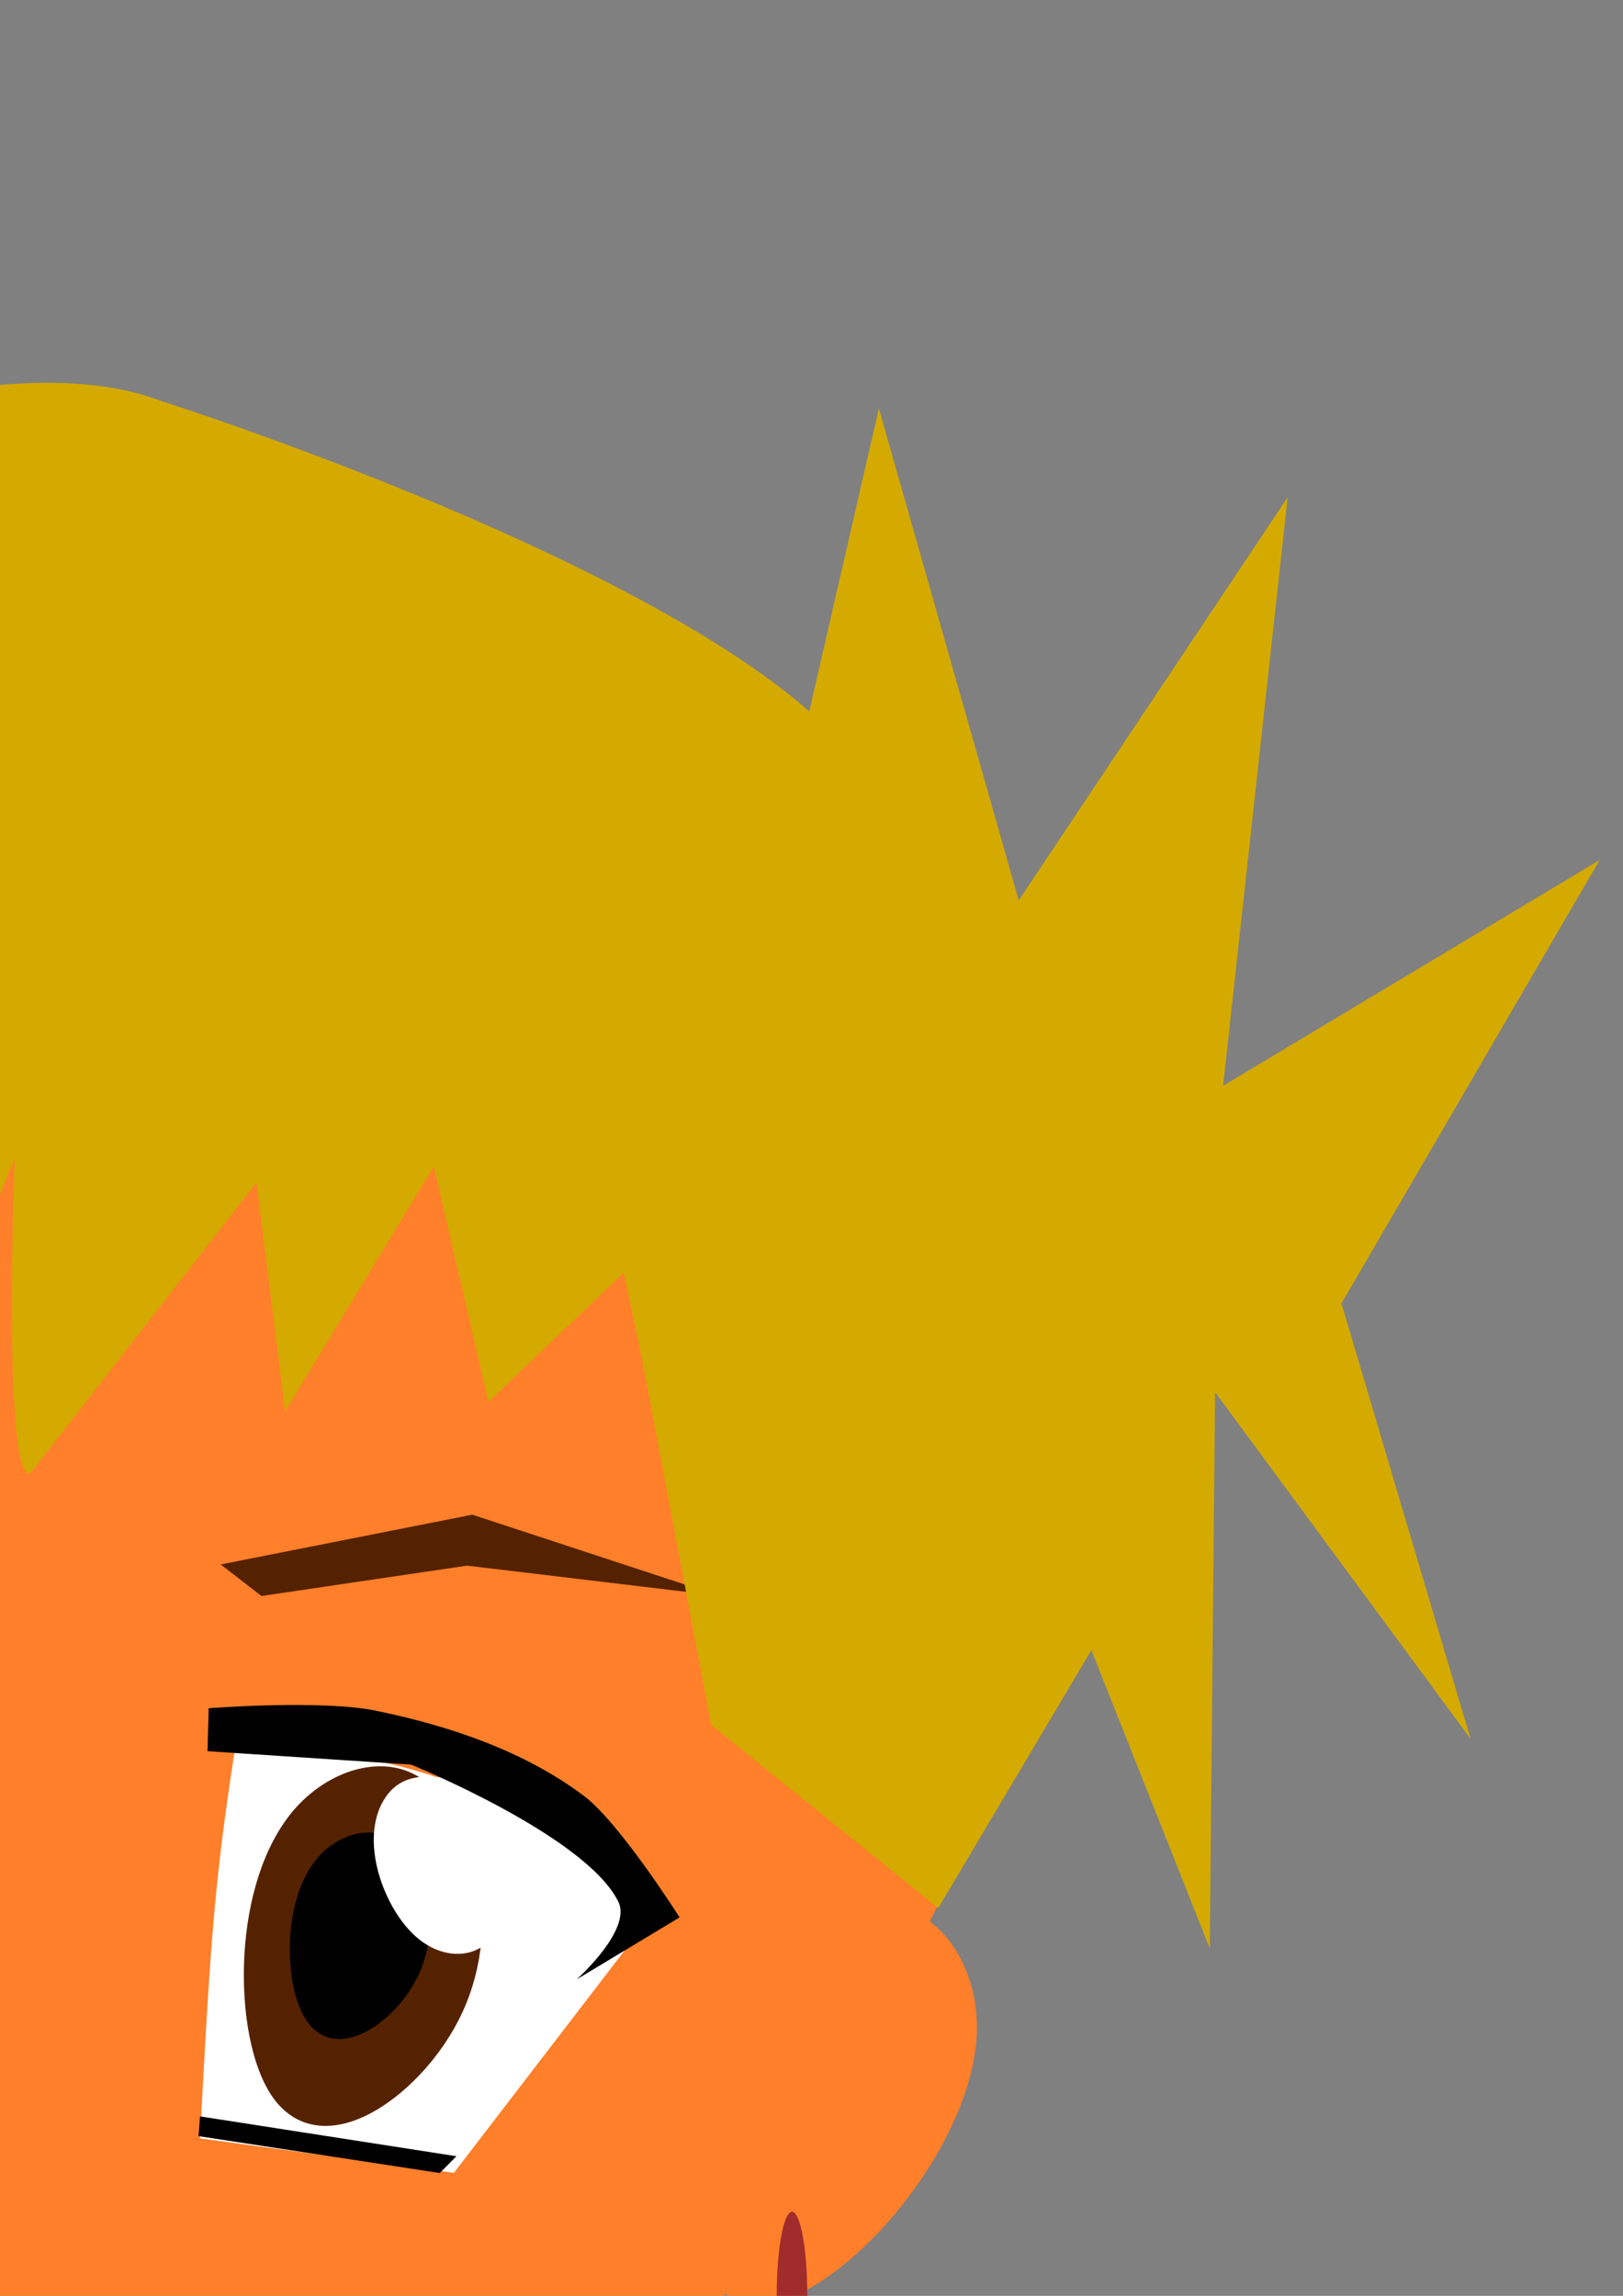 <?xml version="1.0" encoding="UTF-8" standalone="no"?>
<!-- Created with Inkscape (http://www.inkscape.org/) -->

<svg
   xmlns:dc="http://purl.org/dc/elements/1.1/"
   xmlns:cc="http://creativecommons.org/ns#"
   xmlns:rdf="http://www.w3.org/1999/02/22-rdf-syntax-ns#"
   xmlns:svg="http://www.w3.org/2000/svg"
   xmlns="http://www.w3.org/2000/svg"
   xmlns:sodipodi="http://sodipodi.sourceforge.net/DTD/sodipodi-0.dtd"
   xmlns:inkscape="http://www.inkscape.org/namespaces/inkscape"
   width="210mm"
   height="297mm"
   viewBox="0 0 210 297"
   version="1.1"
   id="svg1673"
   inkscape:version="0.92.4 (5da689c313, 2019-01-14)"
   sodipodi:docname="cookie-neutral.svg">
  <rect x="0" y="0" width="210" height="297" fill="#808080" stroke="none"/>
  <defs
     id="defs1667">
    <inkscape:path-effect
       effect="bspline"
       id="path-effect6577"
       is_visible="true"
       weight="33.333"
       steps="2"
       helper_size="0"
       apply_no_weight="true"
       apply_with_weight="true"
       only_selected="false" />
    <inkscape:path-effect
       effect="bspline"
       id="path-effect6535"
       is_visible="true"
       weight="33.333"
       steps="2"
       helper_size="0"
       apply_no_weight="true"
       apply_with_weight="true"
       only_selected="false" />
    <inkscape:path-effect
       effect="bspline"
       id="path-effect4685-5"
       is_visible="true"
       weight="33.333"
       steps="2"
       helper_size="0"
       apply_no_weight="true"
       apply_with_weight="true"
       only_selected="false" />
    <inkscape:path-effect
       effect="bspline"
       id="path-effect4661-0-8"
       is_visible="true"
       weight="33.333"
       steps="2"
       helper_size="0"
       apply_no_weight="true"
       apply_with_weight="true"
       only_selected="false" />
    <inkscape:path-effect
       effect="bspline"
       id="path-effect4661-2"
       is_visible="true"
       weight="33.333"
       steps="2"
       helper_size="0"
       apply_no_weight="true"
       apply_with_weight="true"
       only_selected="false" />
    <inkscape:path-effect
       effect="bspline"
       id="path-effect4655-1-3-3"
       is_visible="true"
       weight="33.333"
       steps="2"
       helper_size="0"
       apply_no_weight="true"
       apply_with_weight="true"
       only_selected="false" />
    <inkscape:path-effect
       effect="bspline"
       id="path-effect4685-9-4"
       is_visible="true"
       weight="33.333"
       steps="2"
       helper_size="0"
       apply_no_weight="true"
       apply_with_weight="true"
       only_selected="false" />
    <inkscape:path-effect
       effect="bspline"
       id="path-effect4661-0-7-3"
       is_visible="true"
       weight="33.333"
       steps="2"
       helper_size="0"
       apply_no_weight="true"
       apply_with_weight="true"
       only_selected="false" />
    <inkscape:path-effect
       effect="bspline"
       id="path-effect4661-8-3"
       is_visible="true"
       weight="33.333"
       steps="2"
       helper_size="0"
       apply_no_weight="true"
       apply_with_weight="true"
       only_selected="false" />
    <inkscape:path-effect
       effect="bspline"
       id="path-effect4655-1-8"
       is_visible="true"
       weight="33.333"
       steps="2"
       helper_size="0"
       apply_no_weight="true"
       apply_with_weight="true"
       only_selected="false" />
    <inkscape:path-effect
       effect="bspline"
       id="path-effect6370"
       is_visible="true"
       weight="33.333"
       steps="2"
       helper_size="0"
       apply_no_weight="true"
       apply_with_weight="true"
       only_selected="false" />
  </defs>
  <sodipodi:namedview
     id="base"
     pagecolor="#ffffff"
     bordercolor="#666666"
     borderopacity="1.0"
     inkscape:pageopacity="0.0"
     inkscape:pageshadow="2"
     inkscape:zoom="0.175"
     inkscape:cx="-217.80128"
     inkscape:cy="311.38528"
     inkscape:document-units="mm"
     inkscape:current-layer="layer1"
     showgrid="false"
     inkscape:window-width="1366"
     inkscape:window-height="705"
     inkscape:window-x="-8"
     inkscape:window-y="-8"
     inkscape:window-maximized="1" />
  <g
     inkscape:label="Layer 1"
     inkscape:groupmode="layer"
     id="layer1">
    <rect
       style="display:inline;opacity:1;vector-effect:none;fill:#e37115;fill-opacity:1;stroke:#000000;stroke-width:0.307px;stroke-linecap:butt;stroke-linejoin:miter;stroke-miterlimit:4;stroke-dasharray:none;stroke-dashoffset:0;stroke-opacity:0"
       id="rect6541"
       width="89.651"
       height="107.381"
       x="-48.142"
       y="339.688"
       rx="4.4166954e-06"
       ry="5.5580367e-06"
       inkscape:export-xdpi="96"
       inkscape:export-ydpi="96" />
    <path
       transform="matrix(0.265,0,0,0.265,-805.345,-486.369)"
       style="display:inline;fill:#ff7f2a;stroke:#000000;stroke-width:1px;stroke-linecap:butt;stroke-linejoin:miter;stroke-opacity:0"
       d="m 2609.855,2558.753 c -10.22,48.313 -19.511,85.478 -16.154,120.955 3.357,35.477 20.799,72.3 22.658,108.535 1.858,36.235 -11.149,73.399 -14.401,106.382 -3.252,32.984 3.251,61.785 19.976,92.446 16.724,30.662 43.668,63.179 104.756,124.965 61.089,61.785 156.322,152.838 244.587,164.916 88.266,12.078 169.562,-54.818 231.082,-109.362 61.52,-54.545 103.264,-96.74 139.466,-141.562 36.202,-44.822 66.862,-92.273 101.737,-156.653 34.874,-64.38 73.963,-145.691 93.507,-186.345 19.544,-40.655 19.544,-157.722 6.426,-193.328 -13.118,-35.607 -38.912,-105.618 -91.349,-164.394 -52.438,-58.776 -129.666,-104.746 -214.218,-129.759 -84.551,-25.013 -183.03,-28.875 -272.225,-3.789 -89.194,25.086 -172.813,78.973 -225.772,117.067 -52.959,38.093 -75.257,60.392 -91.982,101.273 -16.724,40.882 -27.873,100.342 -38.093,148.655 z"
       id="path6368"
       inkscape:connector-curvature="0"
       inkscape:path-effect="#path-effect6370"
       inkscape:original-d="m 2608.9254,2569.903 c -9.2901,37.1632 -18.5811,74.3273 -27.8732,111.4925 16.7254,33.4478 33.4488,70.611 50.1717,105.9179 -13.0066,37.1637 -26.0139,74.3274 -39.0224,111.4926 6.5049,28.8021 13.0083,57.6027 19.5111,86.4067 26.9458,32.5184 53.8892,65.0363 80.8322,97.5559 95.234,91.0511 190.4674,182.1035 285.6996,273.1568 81.2976,-66.8965 162.5943,-133.7921 243.8899,-200.6866 41.7441,-42.195 83.4884,-84.3901 125.231,-126.5837 30.6615,-47.4513 61.3219,-94.9017 91.9813,-142.351 39.0894,-81.3113 78.1779,-162.6216 117.2653,-243.931 V 2525.306 c -27.8714,-70.6112 -52.0288,-141.2249 -78.0447,-211.8359 -78.0432,-48.314 -156.0886,-92.9114 -234.1344,-139.3656 -91.0515,-3.7175 -189.5363,-7.4339 -284.3059,-11.1493 -83.6193,53.8876 -167.2378,107.7751 -250.8582,161.6642 -22.2979,22.2978 -44.5961,44.596 -66.8956,66.8955 -11.1487,59.4644 -22.2975,118.9244 -33.4477,178.3881 z"
       sodipodi:nodetypes="cccccczccccccccccc"
       inkscape:export-xdpi="96"
       inkscape:export-ydpi="96" />
    <path
       transform="matrix(-0.282,-0.075,-0.075,0.282,1278.611,82.113)"
       style="display:inline;fill:#ffffff;stroke:#000000;stroke-width:1px;stroke-linecap:butt;stroke-linejoin:miter;stroke-opacity:0"
       d="m 4007.2,1574.354 c -25.696,-4.486 -51.391,-8.972 -75.853,-8.925 -24.463,0.047 -47.689,4.626 -67.971,10.848 -20.282,6.222 -37.615,14.086 -54.949,21.95 0,0 56.362,135.241 56.362,135.241 0,0 112.707,14.177 112.707,14.177 7.433,-35.306 14.866,-70.613 19.816,-99.494 4.951,-28.881 7.419,-51.339 9.887,-73.797 z"
       id="path4653-1-1"
       inkscape:connector-curvature="0"
       inkscape:path-effect="#path-effect4655-1-8"
       inkscape:original-d="m 4007.2002,1574.3538 c 0,0 -51.3907,-8.9728 -77.0883,-13.4583 -23.228,4.5784 -46.4546,9.1577 -69.6828,13.7385 -17.3364,7.8639 -52.0025,23.5931 -52.0025,23.5931 l 56.3622,135.2414 112.7075,14.177 c 0,0 14.8666,-70.6129 22.2985,-105.9179 2.4674,-22.458 7.4054,-67.3738 7.4054,-67.3738 z"
       sodipodi:nodetypes="cccccccc"
       inkscape:export-filename="C:\Users\Zylka Family\Documents\homewrecker\vicci-neutral.png"
       inkscape:export-xdpi="96"
       inkscape:export-ydpi="96" />
    <path
       transform="matrix(0.274,0.1,-0.1,0.274,-866.623,-594.309)"
       style="display:inline;fill:#552200;stroke:#000000;stroke-width:1px;stroke-linecap:butt;stroke-linejoin:miter;stroke-opacity:0"
       d="m 3927.541,1571.416 c -16.508,0.3 -32.799,13.907 -40.153,33.283 -7.354,19.377 -5.768,44.516 1.393,68.129 7.161,23.614 19.895,45.695 33.753,55.123 13.858,9.427 28.836,6.199 41.413,-6.831 12.577,-13.03 22.522,-35.341 24.38,-57.639 1.858,-22.298 -4.487,-44.325 -16.02,-61.841 -11.534,-17.516 -28.258,-30.524 -44.766,-30.224 z"
       id="path4659-5-0"
       inkscape:connector-curvature="0"
       inkscape:path-effect="#path-effect4661-8-3"
       inkscape:original-d="m 3927.3246,1558.1082 c -16.2913,13.6071 -32.5823,27.214 -48.877,40.8242 1.5872,25.1434 3.1731,50.2825 4.7583,75.4266 12.7368,22.0826 25.4714,44.1641 38.2059,66.2482 14.9797,-3.2296 29.9579,-6.4581 44.9352,-9.6856 10.1777,-22.8318 20.1225,-45.1423 30.1822,-67.7119 -6.3433,-22.0273 -12.6876,-44.0537 -19.0329,-66.0791 -16.7223,-13.008 -33.4468,-26.0159 -50.1717,-39.0224 z"
       sodipodi:nodetypes="cccccccc"
       inkscape:export-filename="C:\Users\Zylka Family\Documents\homewrecker\vicci-neutral.png"
       inkscape:export-xdpi="96"
       inkscape:export-ydpi="96" />
    <path
       transform="matrix(0.162,0.059,-0.057,0.157,-497.108,-241.054)"
       style="display:inline;fill:#000000;stroke:#000000;stroke-width:1px;stroke-linecap:butt;stroke-linejoin:miter;stroke-opacity:0"
       d="m 3927.541,1571.416 c -16.508,0.3 -32.799,13.907 -40.153,33.283 -7.354,19.377 -5.768,44.516 1.393,68.129 7.161,23.614 19.895,45.695 33.753,55.123 13.858,9.427 28.836,6.199 41.413,-6.831 12.577,-13.03 22.522,-35.341 24.38,-57.639 1.858,-22.298 -4.487,-44.325 -16.02,-61.841 -11.534,-17.516 -28.258,-30.524 -44.766,-30.224 z"
       id="path4659-9-0-5"
       inkscape:connector-curvature="0"
       inkscape:path-effect="#path-effect4661-0-7-3"
       inkscape:original-d="m 3927.3246,1558.1082 c -16.2913,13.6071 -32.5823,27.214 -48.877,40.8242 1.5872,25.1434 3.1731,50.2825 4.7583,75.4266 12.7368,22.0826 25.4714,44.1641 38.2059,66.2482 14.9797,-3.2296 29.9579,-6.4581 44.9352,-9.6856 10.1777,-22.8318 20.1225,-45.1423 30.1822,-67.7119 -6.3433,-22.0273 -12.6876,-44.0537 -19.0329,-66.0791 -16.7223,-13.008 -33.4468,-26.0159 -50.1717,-39.0224 z"
       sodipodi:nodetypes="cccccccc"
       inkscape:export-filename="C:\Users\Zylka Family\Documents\homewrecker\vicci-neutral.png"
       inkscape:export-xdpi="96"
       inkscape:export-ydpi="96" />
    <path
       transform="matrix(0.274,0.1,-0.1,0.274,-866.623,-594.309)"
       style="display:inline;fill:#ffffff;stroke:#000000;stroke-width:1px;stroke-linecap:butt;stroke-linejoin:miter;stroke-opacity:0"
       d="m 3937.778,1570.651 c -6.736,2.555 -12.279,6.819 -14.279,15.413 -2,8.594 0.152,18.908 6.889,29.478 6.737,10.57 17.863,20.468 28.77,24.14 10.906,3.672 21.591,1.117 27.281,-6.316 5.69,-7.433 6.387,-19.744 4.877,-29.847 -1.51,-10.103 -5.227,-18.002 -10.917,-23.692 -5.69,-5.69 -13.356,-9.175 -20.905,-10.685 -7.549,-1.51 -14.981,-1.045 -21.717,1.509 z"
       id="path4683-5-9"
       inkscape:connector-curvature="0"
       inkscape:path-effect="#path-effect4685-9-4"
       inkscape:original-d="m 3937.0802,1568.5606 c -6.0382,4.6445 -11.5812,8.9084 -18.1175,13.9366 2.5384,12.1602 4.6904,22.4743 7.0343,33.7144 11.1292,9.8988 22.2556,19.797 33.3818,29.697 10.6857,-2.5561 21.3703,-5.1111 32.0541,-7.6651 0.6978,-12.3117 1.3946,-24.6224 2.0904,-36.9319 -3.7149,-7.8974 -7.4318,-15.7958 -11.1492,-23.6922 -7.6637,-3.4849 -15.3293,-6.9693 -22.9954,-10.4524 -7.4322,0.4636 -14.8646,0.9281 -22.2985,1.3936 z"
       sodipodi:nodetypes="ccccccccc"
       inkscape:export-filename="C:\Users\Zylka Family\Documents\homewrecker\vicci-neutral.png"
       inkscape:export-xdpi="96"
       inkscape:export-ydpi="96" />
    <path
       style="display:inline;fill:#000000;stroke:#000000;stroke-width:0.292px;stroke-linecap:butt;stroke-linejoin:miter;stroke-opacity:0"
       d="m 26.851,226.546 26.332,1.732 c 0,0 22.634,9.192 26.825,17.744 1.782,3.636 -5.376,10.034 -5.376,10.034 l 13.3,-8.01 c 0,0 -7.755,-12.254 -12.407,-15.74 -7.761,-5.816 -17.431,-9.066 -26.933,-11.005 -7.053,-1.438 -21.591,-0.314 -21.591,-0.314 z"
       id="path4781-3-1"
       inkscape:connector-curvature="0"
       sodipodi:nodetypes="ccsccsscc"
       inkscape:export-filename="C:\Users\Zylka Family\Documents\homewrecker\vicci-neutral.png"
       inkscape:export-xdpi="96"
       inkscape:export-ydpi="96" />
    <path
       style="display:inline;fill:#000000;stroke:#000000;stroke-width:0.292px;stroke-linecap:butt;stroke-linejoin:miter;stroke-opacity:1"
       d="m 58.754,279.043 -32.743,-5.087 2e-5,-3e-5 -0.164,2.264 31.007,4.741 z"
       id="path6306-3-6"
       inkscape:connector-curvature="0"
       sodipodi:nodetypes="cccccc"
       inkscape:export-filename="C:\Users\Zylka Family\Documents\homewrecker\vicci-neutral.png"
       inkscape:export-xdpi="96"
       inkscape:export-ydpi="96" />
    <path
       transform="matrix(0.264,0.023,-0.023,0.264,-1057.967,-292.934)"
       style="display:inline;fill:#ffffff;stroke:#000000;stroke-width:1px;stroke-linecap:butt;stroke-linejoin:miter;stroke-opacity:0"
       d="m 4007.2,1574.354 c -25.696,-4.486 -51.391,-8.972 -75.853,-8.925 -24.463,0.047 -47.689,4.626 -67.971,10.848 -20.282,6.222 -37.615,14.086 -54.949,21.95 0,0 69.956,152.004 69.956,152.004 0,0 101.057,13.791 101.057,13.791 6.785,-40.765 13.57,-81.531 18.197,-113.141 4.627,-31.611 7.095,-54.069 9.564,-76.527 z"
       id="path4653-1-5-6"
       inkscape:connector-curvature="0"
       inkscape:path-effect="#path-effect4655-1-3-3"
       inkscape:original-d="m 4007.2002,1574.3538 c 0,0 -51.3907,-8.9728 -77.0883,-13.4583 -23.228,4.5784 -46.4546,9.1577 -69.6828,13.7385 -17.3364,7.8639 -52.0025,23.5931 -52.0025,23.5931 l 69.9562,152.0039 101.0568,13.791 c 0,0 13.571,-81.5306 20.3552,-122.2944 2.4674,-22.458 7.4054,-67.3738 7.4054,-67.3738 z"
       sodipodi:nodetypes="cccccccc"
       inkscape:export-filename="C:\Users\Zylka Family\Documents\homewrecker\vicci-neutral.png"
       inkscape:export-xdpi="96"
       inkscape:export-ydpi="96" />
    <path
       style="display:inline;fill:#552200;stroke:#000000;stroke-width:1px;stroke-linecap:butt;stroke-linejoin:miter;stroke-opacity:0"
       d="m 3927.541,1571.416 c -16.508,0.3 -32.799,13.907 -40.153,33.283 -7.354,19.377 -5.768,44.516 1.393,68.129 7.161,23.614 19.895,45.695 33.753,55.123 13.858,9.427 28.836,6.199 41.413,-6.831 12.577,-13.03 22.522,-35.341 24.38,-57.639 1.858,-22.298 -4.487,-44.325 -16.02,-61.841 -11.534,-17.516 -28.258,-30.524 -44.766,-30.224 z"
       id="path4659-52"
       inkscape:connector-curvature="0"
       inkscape:path-effect="#path-effect4661-2"
       inkscape:original-d="m 3927.3246,1558.1082 c -16.2913,13.6071 -32.5823,27.214 -48.877,40.8242 1.5872,25.1434 3.1731,50.2825 4.7583,75.4266 12.7368,22.0826 25.4714,44.1641 38.2059,66.2482 14.9797,-3.2296 29.9579,-6.4581 44.9352,-9.6856 10.1777,-22.8318 20.1225,-45.1423 30.1822,-67.7119 -6.3433,-22.0273 -12.6876,-44.0537 -19.0329,-66.0791 -16.7223,-13.008 -33.4468,-26.0159 -50.1717,-39.0224 z"
       sodipodi:nodetypes="cccccccc"
       transform="matrix(0.261,0.046,-0.046,0.261,-1011.126,-377.808)"
       inkscape:export-filename="C:\Users\Zylka Family\Documents\homewrecker\vicci-neutral.png"
       inkscape:export-xdpi="96"
       inkscape:export-ydpi="96" />
    <path
       transform="matrix(0.154,0.027,-0.026,0.149,-625.417,-120.463)"
       style="display:inline;fill:#000000;stroke:#000000;stroke-width:1px;stroke-linecap:butt;stroke-linejoin:miter;stroke-opacity:0"
       d="m 3927.541,1571.416 c -16.508,0.3 -32.799,13.907 -40.153,33.283 -7.354,19.377 -5.768,44.516 1.393,68.129 7.161,23.614 19.895,45.695 33.753,55.123 13.858,9.427 28.836,6.199 41.413,-6.831 12.577,-13.03 22.522,-35.341 24.38,-57.639 1.858,-22.298 -4.487,-44.325 -16.02,-61.841 -11.534,-17.516 -28.258,-30.524 -44.766,-30.224 z"
       id="path4659-9-1"
       inkscape:connector-curvature="0"
       inkscape:path-effect="#path-effect4661-0-8"
       inkscape:original-d="m 3927.3246,1558.1082 c -16.2913,13.6071 -32.5823,27.214 -48.877,40.8242 1.5872,25.1434 3.1731,50.2825 4.7583,75.4266 12.7368,22.0826 25.4714,44.1641 38.2059,66.2482 14.9797,-3.2296 29.9579,-6.4581 44.9352,-9.6856 10.1777,-22.8318 20.1225,-45.1423 30.1822,-67.7119 -6.3433,-22.0273 -12.6876,-44.0537 -19.0329,-66.0791 -16.7223,-13.008 -33.4468,-26.0159 -50.1717,-39.0224 z"
       sodipodi:nodetypes="cccccccc"
       inkscape:export-filename="C:\Users\Zylka Family\Documents\homewrecker\vicci-neutral.png"
       inkscape:export-xdpi="96"
       inkscape:export-ydpi="96" />
    <path
       style="display:inline;fill:#ffffff;stroke:#000000;stroke-width:1px;stroke-linecap:butt;stroke-linejoin:miter;stroke-opacity:0"
       d="m 3937.778,1570.651 c -6.736,2.555 -12.279,6.819 -14.279,15.413 -2,8.594 0.152,18.908 6.889,29.478 6.737,10.57 17.863,20.468 28.77,24.14 10.906,3.672 21.591,1.117 27.281,-6.316 5.69,-7.433 6.387,-19.744 4.877,-29.847 -1.51,-10.103 -5.227,-18.002 -10.917,-23.692 -5.69,-5.69 -13.356,-9.175 -20.905,-10.685 -7.549,-1.51 -14.981,-1.045 -21.717,1.509 z"
       id="path4683-4"
       inkscape:connector-curvature="0"
       inkscape:path-effect="#path-effect4685-5"
       inkscape:original-d="m 3937.0802,1568.5606 c -6.0382,4.6445 -11.5812,8.9084 -18.1175,13.9366 2.5384,12.1602 4.6904,22.4743 7.0343,33.7144 11.1292,9.8988 22.2556,19.797 33.3818,29.697 10.6857,-2.5561 21.3703,-5.1111 32.0541,-7.6651 0.6978,-12.3117 1.3946,-24.6224 2.0904,-36.9319 -3.7149,-7.8974 -7.4318,-15.7958 -11.1492,-23.6922 -7.6637,-3.4849 -15.3293,-6.9693 -22.9954,-10.4524 -7.4322,0.4636 -14.8646,0.9281 -22.2985,1.3936 z"
       sodipodi:nodetypes="ccccccccc"
       transform="matrix(0.261,0.046,-0.046,0.261,-1011.126,-377.808)"
       inkscape:export-filename="C:\Users\Zylka Family\Documents\homewrecker\vicci-neutral.png"
       inkscape:export-xdpi="96"
       inkscape:export-ydpi="96" />
    <path
       style="display:inline;fill:#000000;stroke:#000000;stroke-width:0.265px;stroke-linecap:butt;stroke-linejoin:miter;stroke-opacity:0"
       d="m -37.143,216.551 -22.981,-6.692 c 0,0 -22.143,0.813 -28.368,6.802 -2.646,2.546 1.469,10.22 1.469,10.22 l -8.851,-10.953 c 0,0 10.411,-8.039 15.458,-9.567 8.419,-2.549 17.669,-2.32 26.37,-1.024 6.457,0.962 18.5,6.43 18.5,6.43 z"
       id="path4781-0"
       inkscape:connector-curvature="0"
       sodipodi:nodetypes="ccsccsscc"
       inkscape:export-filename="C:\Users\Zylka Family\Documents\homewrecker\vicci-neutral.png"
       inkscape:export-xdpi="96"
       inkscape:export-ydpi="96" />
    <path
       style="display:inline;fill:#000000;stroke:#000000;stroke-width:0.253px;stroke-linecap:butt;stroke-linejoin:miter;stroke-opacity:0"
       d="m -76.077,257.821 26.705,3.951 v 0 l -0.387,2.015 -26.334,-3.174 z"
       id="path6306-3-6-2"
       inkscape:connector-curvature="0"
       sodipodi:nodetypes="cccccc"
       inkscape:export-filename="C:\Users\Zylka Family\Documents\homewrecker\vicci-neutral.png"
       inkscape:export-xdpi="96"
       inkscape:export-ydpi="96" />
    <path
       style="display:inline;fill:#d45500;stroke:#000000;stroke-width:0.386px;stroke-linecap:butt;stroke-linejoin:miter;stroke-opacity:0"
       d="m -36.386,287.172 c -0.672,-0.124 1.14,5.611 1.907,6.337 1.76,1.412 3.129,-9.997 3.129,-9.997 0,-2.67 -3.815,3.057 -5.036,3.66 z"
       id="path4830-6"
       inkscape:connector-curvature="0"
       sodipodi:nodetypes="cccc"
       inkscape:export-filename="C:\Users\Zylka Family\Documents\homewrecker\vicci-neutral.png"
       inkscape:export-xdpi="96"
       inkscape:export-ydpi="96" />
    <path
       style="display:inline;fill:#552200;stroke:#000000;stroke-width:0.325px;stroke-linecap:butt;stroke-linejoin:miter;stroke-opacity:0"
       d="m -27.323,195.625 -27.547,-15.708 -33.56,0.369 31.628,6.023 23.027,11.584 z"
       id="path4657-4-4-6"
       inkscape:connector-curvature="0"
       inkscape:export-filename="C:\Users\Zylka Family\Documents\homewrecker\vicci-neutral.png"
       inkscape:export-xdpi="96"
       inkscape:export-ydpi="96" />
    <path
       style="display:inline;fill:#d4aa00;fill-opacity:1;stroke:#000000;stroke-width:0.265px;stroke-linecap:butt;stroke-linejoin:miter;stroke-opacity:0"
       d="m 20.671,51.812 c -15.022,-5.658 -37.913,0.374 -53.19,5.215 -21.605,6.845 -40.904,20.921 -57.362,36.503 -16.816,15.921 -34.637,42.614 -41.718,64.663 -8.839,27.523 -13.726,56.64 -12.515,85.522 1.235,29.473 2.065,78.424 15.644,115.767 0,0 29.203,-147.056 29.203,-139.755 0,7.301 3.129,50.062 5.215,43.804 2.086,-6.258 39.183,-83.614 39.183,-83.614 l -2.68,51.282 22.732,-60.423 9.148,46.818 27.568,-67.745 c 0,0 -1.587,42.653 2.086,40.675 l 29.203,-37.546 3.713,29.593 19.232,-31.679 7.064,30.453 23.181,-22.11 c 0,0 37.931,-38.514 26.074,-58.405 C 97.804,76.26 20.671,51.812 20.671,51.812 Z"
       id="path6537"
       inkscape:connector-curvature="0"
       sodipodi:nodetypes="ssssscsccccccscccccss"
       inkscape:export-xdpi="96"
       inkscape:export-ydpi="96" />
    <path
       style="display:inline;fill:#552200;stroke:#000000;stroke-width:0.328px;stroke-linecap:butt;stroke-linejoin:miter;stroke-opacity:0"
       d="m 28.556,202.387 32.554,-6.44 31.949,10.496 -32.628,-3.902 -26.601,3.929 z"
       id="path4657-4-0"
       inkscape:connector-curvature="0"
       inkscape:export-filename="C:\Users\Zylka Family\Documents\homewrecker\vicci-neutral.png"
       inkscape:export-xdpi="96"
       inkscape:export-ydpi="96" />
    <path
       style="display:inline;fill:#ff3d3d;fill-opacity:1;stroke:#000000;stroke-width:1px;stroke-linecap:butt;stroke-linejoin:miter;stroke-opacity:0"
       d="m 2903.917,3085.555 c 10.685,6e-4 29.267,5.575 51.101,8.363 21.834,2.787 46.92,2.787 67.825,1.858 20.905,-0.929 37.629,-2.787 42.509,0.262 4.88,3.05 -1.164,9.957 -18.354,13.674 -17.19,3.717 -46.918,3.717 -70.146,2.323 -23.228,-1.394 -40.88,-4.181 -54.817,-6.968 -13.937,-2.787 -24.157,-5.575 -27.873,-9.756 -3.716,-4.182 -0.929,-9.756 9.755,-9.755 z"
       id="path6533"
       inkscape:connector-curvature="0"
       inkscape:path-effect="#path-effect6535"
       inkscape:original-d="m 2896.0187,3079.9813 c 18.583,5.5737 37.1651,11.1483 55.7462,16.7239 25.086,-10e-4 50.1727,-10e-4 75.2575,0 16.7242,-1.8591 33.4488,-3.7174 50.1716,-5.5746 -6.5023,8.3604 -13.0064,14.8647 -19.5112,22.2985 -27.8761,-10e-4 -57.6034,-10e-4 -86.4067,0 -17.6526,-2.7884 -35.3049,-5.5756 -52.9589,-8.3619 -10.2197,-2.7885 -20.4393,-5.5757 -30.6605,-8.362 2.7885,-5.576 5.5756,-11.1502 8.362,-16.7239 z"
       transform="matrix(0.217,0,0,0.265,-667.339,-486.369)"
       inkscape:export-xdpi="96"
       inkscape:export-ydpi="96" />
    <path
       style="display:inline;fill:#d4aa00;stroke:#000000;stroke-width:0.306px;stroke-linecap:butt;stroke-linejoin:miter;stroke-opacity:0"
       d="m 99.801,113.346 13.919,-60.491 18.094,63.62 34.796,-52.147 -8.351,76.135 48.715,-29.203 -33.405,57.362 16.702,56.319 -33.052,-44.847 -0.686,71.963 -15.318,-38.589 -19.82,33.374 -29.379,-23.713 -8.917,-47.207 -9.743,-45.89 z"
       id="path6539"
       inkscape:connector-curvature="0"
       sodipodi:nodetypes="cccccccccccccccc"
       inkscape:export-xdpi="96"
       inkscape:export-ydpi="96" />
    <path
       style="display:inline;fill:#ff7f2a;stroke:#000000;stroke-width:0.265px;stroke-linecap:butt;stroke-linejoin:miter;stroke-opacity:0"
       d="m -50.365,407.181 c -12.204,-0.273 -25.103,8.207 -35.936,12.232 -11.08,4.117 -22.377,4.26 -32.628,10.146 -7.845,4.504 -15.221,10.792 -21.208,17.573 -7.811,8.848 -12.306,16.246 -12.306,16.246 l 314.301,0.969 c 0,0 -32.117,-18.529 -42.372,-27.413 -10.256,-8.885 -33.922,-14.416 -46.998,-20.038 -13.076,-5.623 -31.838,-9.535 -31.838,-9.535 l 1.213,-13.765 c -7.009,-0.437 -43.446,0.79 -49.99,0.645 -6.543,-0.145 -35.964,-8.716 -40.243,-5.377 0,0 1.666,18.399 -1.995,18.317 z"
       id="path6334-2"
       inkscape:connector-curvature="0"
       sodipodi:nodetypes="sssscczzccscs"
       inkscape:export-filename="C:\Users\Zylka Family\Documents\homewrecker\vicci-neutral.png"
       inkscape:export-xdpi="96"
       inkscape:export-ydpi="96" />
    <path
       style="display:inline;fill:#ff6f92;fill-opacity:1;stroke:#ef6d80;stroke-width:0.265px;stroke-linecap:butt;stroke-linejoin:miter;stroke-opacity:1"
       d="m -104.742,422.202 4.425,41.299 h 38.349 l -6.421,-53.277 z"
       id="path6558"
       inkscape:connector-curvature="0"
       sodipodi:nodetypes="ccccc"
       inkscape:export-xdpi="96"
       inkscape:export-ydpi="96" />
    <path
       style="display:inline;fill:#ff6f92;fill-opacity:1;stroke:#ef6d80;stroke-width:0.265px;stroke-linecap:butt;stroke-linejoin:miter;stroke-opacity:1"
       d="m 101.016,422.307 -4.425,41.299 h -38.349 l 5.9,-50.148 z"
       id="path6558-0"
       inkscape:connector-curvature="0"
       sodipodi:nodetypes="ccccc"
       inkscape:export-xdpi="96"
       inkscape:export-ydpi="96" />
    <path
       style="display:inline;fill:#ff7f2a;stroke:#000000;stroke-width:1px;stroke-linecap:butt;stroke-linejoin:miter;stroke-opacity:0"
       d="m 3428.101,2899.964 c 2.628,-24.965 15.768,-59.128 29.943,-82.122 14.175,-22.994 29.387,-34.82 43.368,-30.582 13.981,4.237 25.993,23.356 25.614,47.007 -0.378,23.651 -13.518,51.243 -29.942,72.267 -16.425,21.024 -36.133,35.477 -49.93,34.819 -13.797,-0.657 -21.681,-16.424 -19.052,-41.389 z"
       id="path6575"
       inkscape:connector-curvature="0"
       inkscape:path-effect="#path-effect6577"
       inkscape:original-d="m 3417.5896,2909.1629 c 13.1405,-34.1638 26.28,-68.3265 39.4185,-102.4883 15.2112,-11.8261 30.4225,-23.6521 45.6323,-35.4767 13.6962,19.7068 24.7655,39.4176 37.1467,59.1278 -13.1387,27.5924 -26.278,55.185 -39.4186,82.779 -19.7091,14.4531 -39.4175,28.906 -59.1278,43.3604 -7.8832,-15.7693 -15.7664,-31.5358 -23.6511,-47.3022 z"
       transform="matrix(0.36,0,0,0.332,-1143.328,-678.36)"
       inkscape:export-xdpi="96"
       inkscape:export-ydpi="96" />
    <rect
       style="display:inline;opacity:1;vector-effect:none;fill:#e9afaf;fill-opacity:1;stroke:#000000;stroke-width:0.265px;stroke-linecap:butt;stroke-linejoin:miter;stroke-miterlimit:4;stroke-dasharray:none;stroke-dashoffset:0;stroke-opacity:0.005"
       id="rect6579"
       width="23.466"
       height="41.718"
       x="90.548"
       y="305.771"
       rx="4.2646598e-06"
       ry="4.2646598e-06"
       inkscape:export-xdpi="96"
       inkscape:export-ydpi="96" />
    <rect
       style="display:inline;opacity:1;vector-effect:none;fill:#ff8080;fill-opacity:1;stroke:#000000;stroke-width:0.265px;stroke-linecap:butt;stroke-linejoin:miter;stroke-miterlimit:4;stroke-dasharray:none;stroke-dashoffset:0;stroke-opacity:0"
       id="rect6583"
       width="7.822"
       height="15.123"
       x="93.286"
       y="309.682"
       rx="4.2646598e-06"
       ry="4.2646598e-06"
       inkscape:export-xdpi="96"
       inkscape:export-ydpi="96" />
    <rect
       style="display:inline;opacity:1;vector-effect:none;fill:#ff8080;fill-opacity:1;stroke:#000000;stroke-width:0.265px;stroke-linecap:butt;stroke-linejoin:miter;stroke-miterlimit:4;stroke-dasharray:none;stroke-dashoffset:0;stroke-opacity:0"
       id="rect6583-2"
       width="7.822"
       height="15.123"
       x="103.716"
       y="309.942"
       rx="4.2646598e-06"
       ry="4.2646598e-06"
       inkscape:export-xdpi="96"
       inkscape:export-ydpi="96" />
    <rect
       style="display:inline;opacity:1;vector-effect:none;fill:#ff8080;fill-opacity:1;stroke:#000000;stroke-width:0.265px;stroke-linecap:butt;stroke-linejoin:miter;stroke-miterlimit:4;stroke-dasharray:none;stroke-dashoffset:0;stroke-opacity:0"
       id="rect6583-5"
       width="7.822"
       height="15.123"
       x="93.417"
       y="328.064"
       rx="4.2646598e-06"
       ry="4.2646598e-06"
       inkscape:export-xdpi="96"
       inkscape:export-ydpi="96" />
    <rect
       style="display:inline;opacity:1;vector-effect:none;fill:#ff8080;fill-opacity:1;stroke:#000000;stroke-width:0.265px;stroke-linecap:butt;stroke-linejoin:miter;stroke-miterlimit:4;stroke-dasharray:none;stroke-dashoffset:0;stroke-opacity:0"
       id="rect6583-2-1"
       width="7.822"
       height="15.123"
       x="103.846"
       y="328.324"
       rx="4.2646598e-06"
       ry="4.2646598e-06"
       inkscape:export-xdpi="96"
       inkscape:export-ydpi="96" />
    <ellipse
       style="display:inline;opacity:1;vector-effect:none;fill:#a02c2c;fill-opacity:1;stroke:#000000;stroke-width:0.613px;stroke-linecap:butt;stroke-linejoin:miter;stroke-miterlimit:4;stroke-dasharray:none;stroke-dashoffset:0;stroke-opacity:0"
       id="path6618"
       cx="102.477"
       cy="296.971"
       rx="1.977"
       ry="10.842"
       inkscape:export-xdpi="96"
       inkscape:export-ydpi="96" />
  </g>
</svg>
